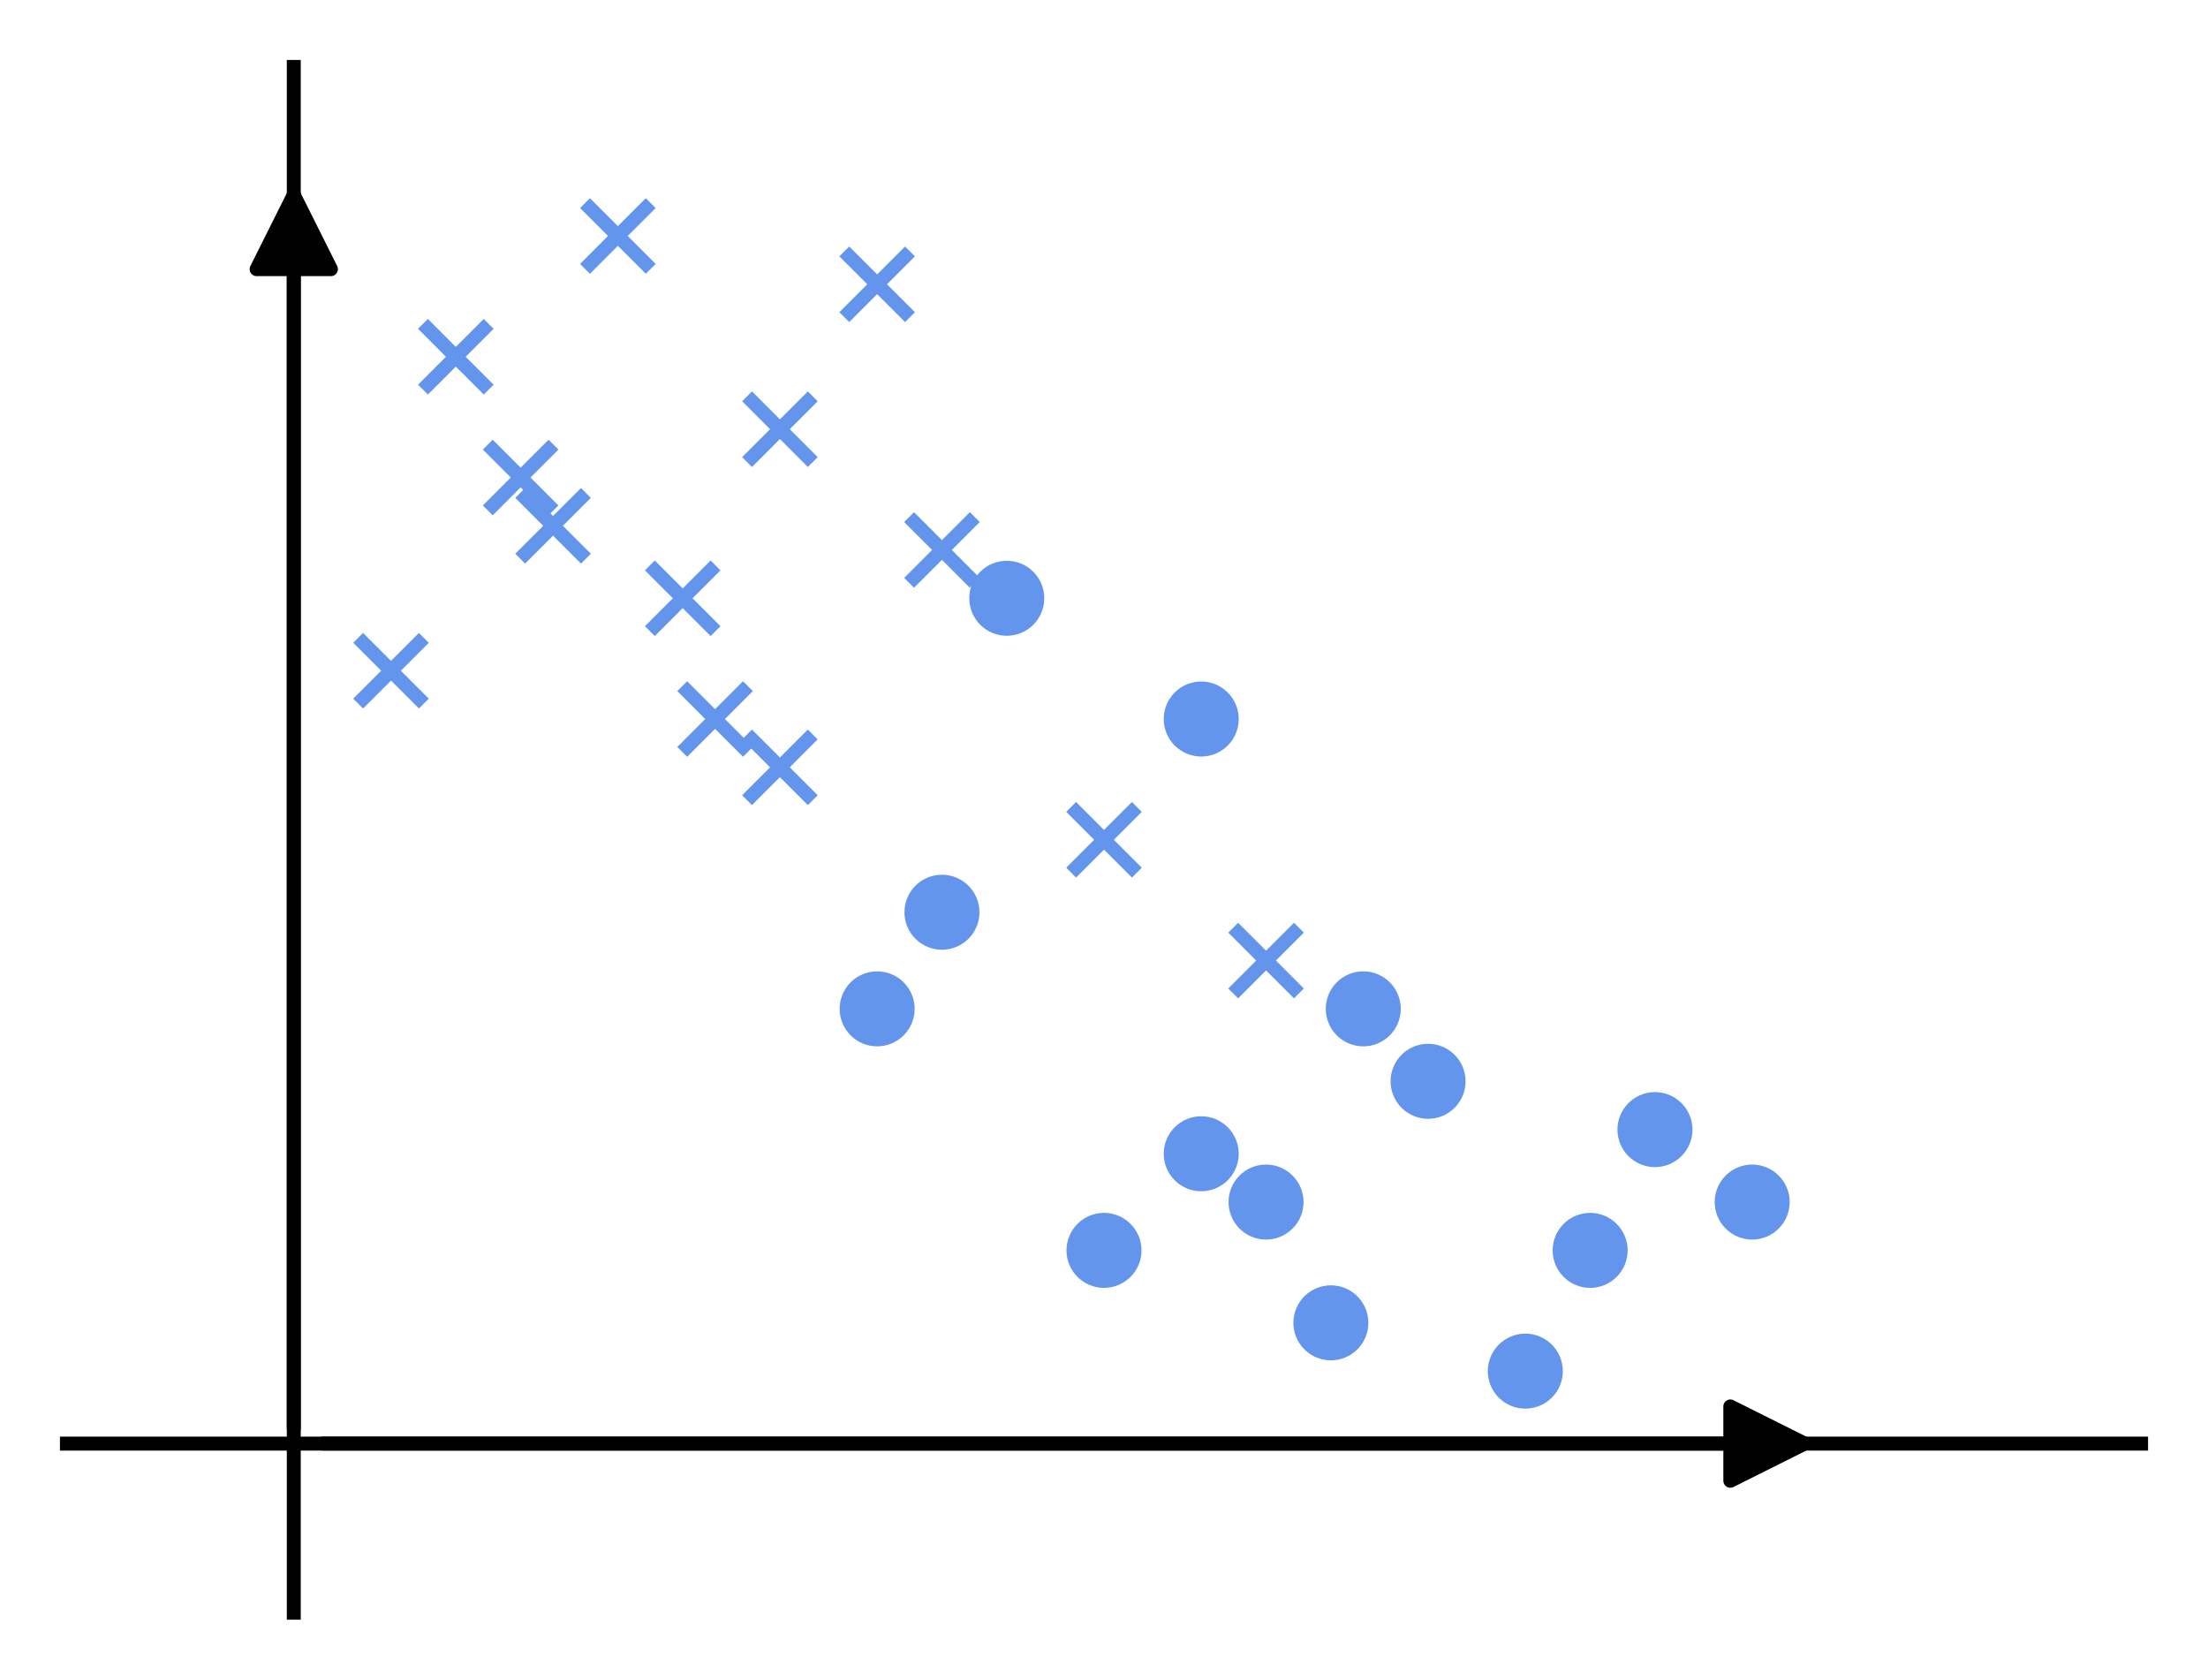<?xml version="1.0" encoding="utf-8" standalone="no"?>
<!DOCTYPE svg PUBLIC "-//W3C//DTD SVG 1.1//EN"
  "http://www.w3.org/Graphics/SVG/1.1/DTD/svg11.dtd">
<svg xmlns:xlink="http://www.w3.org/1999/xlink" width="237.6pt" height="180.72pt" viewBox="0 0 237.6 180.72" xmlns="http://www.w3.org/2000/svg" version="1.1">
 <defs>
  <style type="text/css">*{stroke-linejoin: round; stroke-linecap: butt}</style>
 </defs>
 <g id="figure_1">
  <g id="patch_1">
   <path d="M 0 180.72 
L 237.6 180.72 
L 237.6 0 
L 0 0 
z
" style="fill: #ffffff"/>
  </g>
  <g id="axes_1">
   <g id="patch_2">
    <path d="M 7.2 173.52 
L 230.4 173.52 
L 230.4 7.2 
L 7.2 7.2 
z
" style="fill: #ffffff"/>
   </g>
   <g id="PathCollection_1">
    <defs>
     <path id="m3b64d93acb" d="M -3.536 3.536 
L 3.536 -3.536 
M -3.536 -3.536 
L 3.536 3.536 
" style="stroke: #6495ed; stroke-width: 1.5"/>
    </defs>
    <g clip-path="url(#p69c21f0455)">
     <use xlink:href="#m3b64d93acb" x="49.05" y="38.385" style="fill: #6495ed; stroke: #6495ed; stroke-width: 1.5"/>
     <use xlink:href="#m3b64d93acb" x="66.487" y="25.391" style="fill: #6495ed; stroke: #6495ed; stroke-width: 1.5"/>
     <use xlink:href="#m3b64d93acb" x="83.925" y="46.181" style="fill: #6495ed; stroke: #6495ed; stroke-width: 1.5"/>
     <use xlink:href="#m3b64d93acb" x="59.513" y="56.576" style="fill: #6495ed; stroke: #6495ed; stroke-width: 1.5"/>
     <use xlink:href="#m3b64d93acb" x="73.463" y="64.373" style="fill: #6495ed; stroke: #6495ed; stroke-width: 1.5"/>
     <use xlink:href="#m3b64d93acb" x="42.075" y="72.169" style="fill: #6495ed; stroke: #6495ed; stroke-width: 1.5"/>
     <use xlink:href="#m3b64d93acb" x="94.388" y="30.589" style="fill: #6495ed; stroke: #6495ed; stroke-width: 1.5"/>
     <use xlink:href="#m3b64d93acb" x="56.025" y="51.379" style="fill: #6495ed; stroke: #6495ed; stroke-width: 1.5"/>
     <use xlink:href="#m3b64d93acb" x="76.95" y="77.366" style="fill: #6495ed; stroke: #6495ed; stroke-width: 1.5"/>
     <use xlink:href="#m3b64d93acb" x="101.362" y="59.175" style="fill: #6495ed; stroke: #6495ed; stroke-width: 1.5"/>
     <use xlink:href="#m3b64d93acb" x="118.8" y="90.36" style="fill: #6495ed; stroke: #6495ed; stroke-width: 1.5"/>
     <use xlink:href="#m3b64d93acb" x="136.238" y="103.354" style="fill: #6495ed; stroke: #6495ed; stroke-width: 1.5"/>
     <use xlink:href="#m3b64d93acb" x="83.925" y="82.564" style="fill: #6495ed; stroke: #6495ed; stroke-width: 1.5"/>
    </g>
   </g>
   <g id="PathCollection_2">
    <defs>
     <path id="m848d3499ee" d="M 0 3.536 
C 0.938 3.536 1.837 3.163 2.5 2.5 
C 3.163 1.837 3.536 0.938 3.536 0 
C 3.536 -0.938 3.163 -1.837 2.5 -2.5 
C 1.837 -3.163 0.938 -3.536 0 -3.536 
C -0.938 -3.536 -1.837 -3.163 -2.5 -2.5 
C -3.163 -1.837 -3.536 -0.938 -3.536 0 
C -3.536 0.938 -3.163 1.837 -2.5 2.5 
C -1.837 3.163 -0.938 3.536 0 3.536 
z
" style="stroke: #6495ed"/>
    </defs>
    <g clip-path="url(#p69c21f0455)">
     <use xlink:href="#m848d3499ee" x="136.238" y="129.341" style="fill: #6495ed; stroke: #6495ed"/>
     <use xlink:href="#m848d3499ee" x="153.675" y="116.347" style="fill: #6495ed; stroke: #6495ed"/>
     <use xlink:href="#m848d3499ee" x="171.113" y="134.539" style="fill: #6495ed; stroke: #6495ed"/>
     <use xlink:href="#m848d3499ee" x="129.262" y="124.144" style="fill: #6495ed; stroke: #6495ed"/>
     <use xlink:href="#m848d3499ee" x="143.213" y="142.335" style="fill: #6495ed; stroke: #6495ed"/>
     <use xlink:href="#m848d3499ee" x="178.088" y="121.545" style="fill: #6495ed; stroke: #6495ed"/>
     <use xlink:href="#m848d3499ee" x="164.137" y="147.532" style="fill: #6495ed; stroke: #6495ed"/>
     <use xlink:href="#m848d3499ee" x="118.8" y="134.539" style="fill: #6495ed; stroke: #6495ed"/>
     <use xlink:href="#m848d3499ee" x="188.55" y="129.341" style="fill: #6495ed; stroke: #6495ed"/>
     <use xlink:href="#m848d3499ee" x="146.7" y="108.551" style="fill: #6495ed; stroke: #6495ed"/>
     <use xlink:href="#m848d3499ee" x="101.362" y="98.156" style="fill: #6495ed; stroke: #6495ed"/>
     <use xlink:href="#m848d3499ee" x="94.388" y="108.551" style="fill: #6495ed; stroke: #6495ed"/>
     <use xlink:href="#m848d3499ee" x="129.262" y="77.366" style="fill: #6495ed; stroke: #6495ed"/>
     <use xlink:href="#m848d3499ee" x="108.338" y="64.373" style="fill: #6495ed; stroke: #6495ed"/>
    </g>
   </g>
   <g id="matplotlib.axis_1"/>
   <g id="matplotlib.axis_2"/>
   <g id="patch_3">
    <path d="M 31.613 173.52 
L 31.613 7.2 
" style="fill: none; stroke: #000000; stroke-width: 1.5; stroke-linejoin: miter; stroke-linecap: square"/>
   </g>
   <g id="patch_4">
    <path d="M 7.2 155.329 
L 230.4 155.329 
" style="fill: none; stroke: #000000; stroke-width: 1.5; stroke-linejoin: miter; stroke-linecap: square"/>
   </g>
   <g id="patch_5">
    <path d="M 34.751 155.329 
Q 115.312 155.329 194.197 155.329 
" style="fill: none; stroke: #000000; stroke-width: 1.5; stroke-linecap: round"/>
    <path d="M 186.197 151.329 
L 194.197 155.329 
L 186.197 159.329 
L 186.197 151.329 
z
" style="stroke: #000000; stroke-width: 1.5; stroke-linecap: round"/>
   </g>
   <g id="patch_6">
    <path d="M 31.613 153.64 
Q 31.613 86.462 31.613 20.961 
" style="fill: none; stroke: #000000; stroke-width: 1.5; stroke-linecap: round"/>
    <path d="M 27.613 28.961 
L 31.613 20.961 
L 35.612 28.961 
L 27.613 28.961 
z
" style="stroke: #000000; stroke-width: 1.5; stroke-linecap: round"/>
   </g>
  </g>
 </g>
 <defs>
  <clipPath id="p69c21f0455">
   <rect x="7.2" y="7.2" width="223.2" height="166.32"/>
  </clipPath>
 </defs>
</svg>

